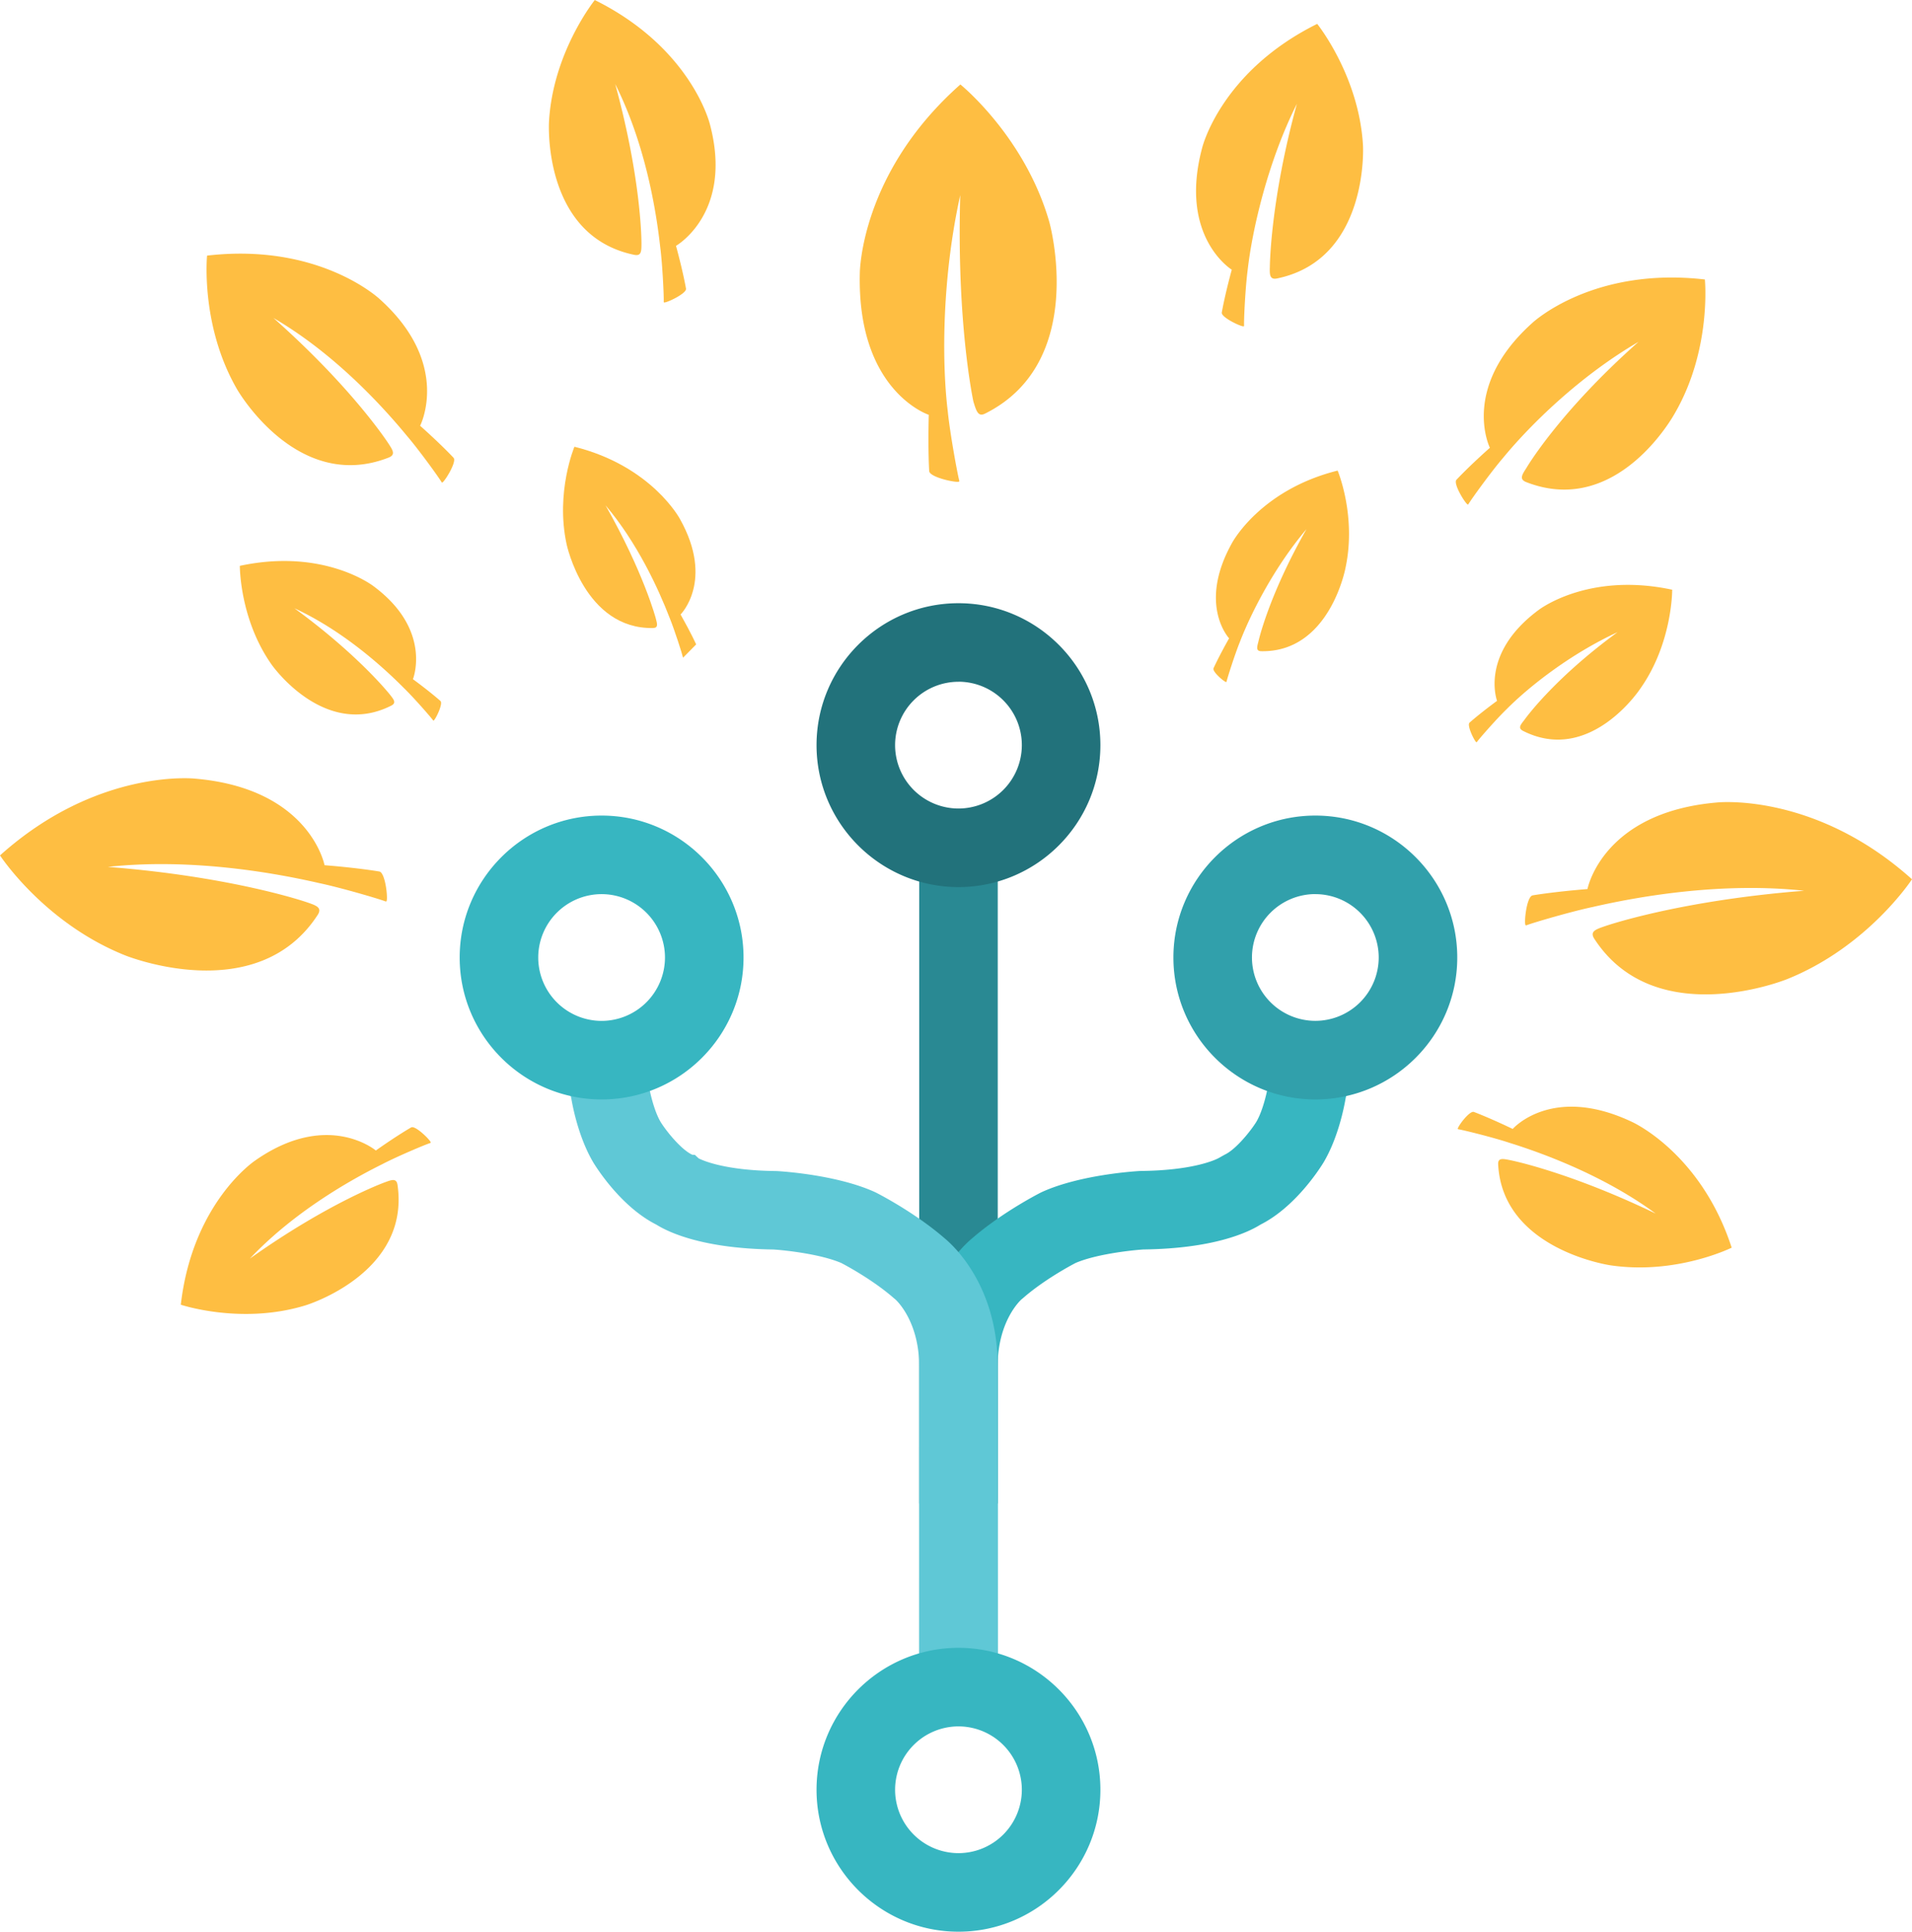 <svg id="Layer_4" data-name="Layer 4" xmlns="http://www.w3.org/2000/svg" viewBox="0 0 2150.86 2172.89"><defs><style>.cls-1{fill:#febe42;}.cls-2{fill:#298993;}.cls-3{fill:#37b6c1;}.cls-4{fill:#22727b;}.cls-5{fill:#5fc8d6;}.cls-6{fill:#31a0ab;}</style></defs><path class="cls-1" d="M-3119.24-5782.56c116.65-58,72.36-215.47,72.36-215.47-27.5-96.26-100.07-154.79-100.07-154.79-113.21,100.16-113.14,212.76-113.14,212.76-3,132.56,77.59,158.85,77.59,158.85-1.07,40.52.48,63.35.48,63.35.71,7.22,32.25,13.7,33.74,11.61a1.45,1.45,0,0,0,.08-1c-2.1-7.45-10.38-52.84-12.91-77.58-7.21-59.37-5.91-153.63,14-243.5-4.23,145.73,14.83,232.3,14.83,232.3C-3128.84-5784.69-3126.78-5778.85-3119.24-5782.56Z" transform="translate(4227.31 6247.83)"/><path class="cls-1" d="M-2808.65-5515.31c77.18,1.52,94.89-93.57,94.89-93.57,12.66-58.57-8.81-109.6-8.81-109.6-87.23,21.76-118.8,81.4-118.8,81.4-38.77,69.37-3.29,107.27-3.29,107.27-11.93,21.16-17.52,33.67-17.52,33.67-1.66,4,13,16.17,14.35,15.47a.88.88,0,0,0,.33-.51c1-4.52,9.41-30.85,15-44.64,12.89-33.44,39.25-84.71,74.87-126.8-43.11,76-54.09,126.57-54.09,126.57C-2813.33-5519.85-2814.57-5515.51-2808.65-5515.31Z" transform="translate(4227.31 6247.83)"/><path class="cls-1" d="M-2514.14-5425.75c75.53,38.37,131.93-47.3,131.93-47.3,36.36-51.24,36-111.42,36-111.42-94.93-20.38-150.39,22.87-150.39,22.87-66.54,49.33-46.63,102.12-46.63,102.12-20.4,15-31,24.57-31,24.57-3.28,3.14,6.22,22,7.85,22a.86.86,0,0,0,.53-.35c2.83-3.95,21.86-25.68,33-36.48,26.35-26.54,72.91-62.87,125.21-87-73.51,53.74-105.12,99.07-105.12,99.07C-2516.9-5432.42-2519.9-5428.77-2514.14-5425.75Z" transform="translate(4227.31 6247.83)"/><path class="cls-1" d="M-2542-4938.25c4.81,96.31,126.41,113.72,126.41,113.72,74.34,11,136.29-19.85,136.29-19.85-34.8-106.94-112.13-141.46-112.13-141.46-90.12-42.7-134.19,7.91-134.19,7.91-27.5-13.16-43.64-19.11-43.64-19.11-5.17-1.75-19.08,17.5-18.1,19.14a1.14,1.14,0,0,0,.68.36c5.74.88,39.39,9.23,57.13,15.13,42.93,13.36,109.11,38.73,164.84,79.72-98.79-47.57-164.12-60.2-164.12-60.2C-2536.76-4944.44-2542.29-4945.64-2542-4938.25Z" transform="translate(4227.31 6247.83)"/><path class="cls-1" d="M-2433.93-5192c68.63,106,217,45.55,217,45.55,91-36.49,140.47-112.32,140.47-112.32-109.39-98.24-219.14-86.39-219.14-86.39-129.52,11-145.93,97.4-145.93,97.4-39.61,3.21-61.7,7.1-61.7,7.1-7,1.43-10,32.41-7.81,33.61a1.39,1.39,0,0,0,1,0c7-2.79,50.42-15.5,74.27-20.51,57.11-13.15,148.3-28,238-18.3-142.48,11.2-224.35,39.95-224.35,39.95C-2432.07-5202.47-2439.08-5200.19-2433.93-5192Z" transform="translate(4227.31 6247.83)"/><path class="cls-1" d="M-2510.61-5705.61c103.53,40.66,167.45-77.52,167.45-77.52,41.45-71.63,33.71-150.32,33.71-150.32-126.78-14.68-194.19,48.93-194.19,48.93-81.19,72.94-47.67,140.38-47.67,140.38-24.91,22.2-37.66,36.06-37.66,36.06-3.92,4.53,10.81,28,12.93,27.78a1.14,1.14,0,0,0,.66-.52c3.22-5.52,25.53-36.36,38.86-51.91,31.32-38.05,86.82-92.35,152.4-130.56-89.8,79.61-126.1,141.87-126.1,141.87C-2515-5714-2518.52-5708.84-2510.61-5705.61Z" transform="translate(4227.31 6247.83)"/><path class="cls-1" d="M-2790.89-5934.57c103.82-21.26,96.86-149.28,96.86-149.28-4.3-78.49-51.53-137.12-51.53-137.12-108.82,54-129.43,139.52-129.43,139.52-26.72,100.11,33.33,137,33.33,137-8.29,30.57-11.24,48.21-11.24,48.21-.76,5.63,23.25,16.71,24.82,15.42a1.09,1.09,0,0,0,.25-.76c-.31-6.07,1.4-42.16,3.93-61.45,5.12-46.5,23.09-123.66,55.49-188-30.13,109.87-30.42,183.75-30.42,183.75C-2799.14-5938.83-2798.89-5933-2790.89-5934.57Z" transform="translate(4227.31 6247.83)"/><path class="cls-1" d="M-3451.28-6100.3" transform="translate(4227.31 6247.83)"/><path class="cls-1" d="M-3458.94-5508c-1-4.52-9.41-30.85-15-44.64-12.89-33.44-36.58-84.71-72.2-126.8,43.11,76,56.57,127.31,56.57,127.31,1.65,6.21,2.89,10.54-3,10.74-77.18,1.53-97.37-94.31-97.37-94.31-12.66-58.57,8.81-109.6,8.81-109.6,87.23,21.76,118.79,81.4,118.79,81.4,38.77,69.37.62,107.27.62,107.27,11.94,21.16,17.53,33.67,17.53,33.67" transform="translate(4227.31 6247.83)"/><path class="cls-1" d="M-3787-5454.18c-75.53,38.36-134.52-45.73-134.52-45.73-36.37-51.24-36-111.42-36-111.42,94.93-20.38,150.39,22.88,150.39,22.88,66.53,49.32,44.34,104.61,44.34,104.61,20.4,15,31,24.57,31,24.57,3.27,3.14-6.23,22-7.86,22a.86.86,0,0,1-.53-.35c-2.83-3.94-21.86-25.67-33-36.48-26.35-26.54-70.63-65.37-122.93-89.52,73.52,53.74,107.72,97.5,107.72,97.5C-3784.28-5460.86-3781.28-5457.21-3787-5454.18Z" transform="translate(4227.31 6247.83)"/><path class="cls-1" d="M-3869.84-5218.84c-68.63,106-217,45.55-217,45.55-91-36.49-140.46-112.32-140.46-112.32,109.39-98.24,219.13-86.39,219.13-86.39,129.52,11,145.94,97.4,145.94,97.4,39.61,3.21,61.69,7.1,61.69,7.1,7,1.43,10,32.41,7.82,33.61a1.39,1.39,0,0,1-1,0c-7-2.79-50.42-15.5-74.27-20.51-57.12-13.15-148.31-28-238-18.3,142.48,11.2,224.34,39.95,224.34,39.95C-3871.71-5229.33-3864.69-5227-3869.84-5218.84Z" transform="translate(4227.31 6247.83)"/><path class="cls-1" d="M-3790-5733.16c-103.53,40.65-170.66-76.83-170.66-76.83-41.44-71.63-33.71-150.32-33.71-150.32,126.78-14.68,194.2,48.93,194.2,48.93,81.19,72.94,45.47,142.48,45.47,142.48,24.91,22.2,37.66,36.07,37.66,36.07,3.92,4.52-10.8,28-12.93,27.77a1.1,1.1,0,0,1-.66-.52c-3.22-5.52-25.53-36.36-38.86-51.91-31.31-38.05-84.62-94.45-150.21-132.66,89.8,79.61,129.32,141.17,129.32,141.17C-3785.53-5741.54-3782-5736.39-3790-5733.16Z" transform="translate(4227.31 6247.83)"/><path class="cls-1" d="M-3428.79-6108.3c26.73,100.1-38.06,137-38.06,137,8.29,30.57,11.24,48.22,11.24,48.22.76,5.62-23.25,16.7-24.82,15.41a1.09,1.09,0,0,1-.25-.76c.31-6.06-1.4-42.16-3.93-61.45-5.12-46.5-18.23-119-50.63-183.39,30.12,109.88,29.53,179.35,29.53,179.35-.05,8.41.05,14.31-7.95,12.78-103.82-21.26-96.08-149.53-96.08-149.53,4.3-78.49,51.53-137.12,51.53-137.12,108.82,54,129.42,139.53,129.42,139.53" transform="translate(4227.31 6247.83)"/><rect class="cls-2" x="1034.03" y="936.64" width="88.37" height="754.43"/><path class="cls-3" d="M-3104.92-4340.81l-88.36,3.26v-373.14c0-90.07,49.12-135.5,59.34-144,34.11-29.67,75.9-50.88,77.66-51.78l1.86-.87c42.28-18.92,102.37-22.87,109.08-23.26l2-.07c56.27-.64,81.28-11.61,86.42-14.21l7.26-4.08c12.61-5.8,29.37-26.83,35.54-36.81,7.93-13.29,12.64-36.41,13.45-41.84l1-4.8c2.76-10.44,1.47-22.39.74-26.12l86.41-18.48a153.06,153.06,0,0,1-1.12,64.86c-1.7,10.06-8.45,44.62-25,72.28-5.5,8.91-32.48,50.27-70.65,69.52-14.45,9.05-52.89,27-131.92,28-14.38,1-53.21,5.3-76.21,15.21-5.43,2.84-35.65,19-59,39.45l-1.86,1.53c-.38.36-26.74,23.67-26.74,75.43Zm247.26-603.33Zm1.81-1.27Z" transform="translate(4227.31 6247.83)"/><path class="cls-4" d="M-3149.1-5250c-88,0-159.66-71.62-159.66-159.65s71.62-159.65,159.66-159.65,159.65,71.62,159.65,159.65S-3061.07-5250-3149.1-5250Zm0-230.94a71.38,71.38,0,0,0-71.3,71.29,71.38,71.38,0,0,0,71.3,71.29,71.37,71.37,0,0,0,71.29-71.29A71.37,71.37,0,0,0-3149.1-5481Z" transform="translate(4227.31 6247.83)"/><path class="cls-5" d="M-3193.28-4710.69c0-51.76-26.36-75.07-26.73-75.43l-1.86-1.53c-23.33-20.43-53.55-36.61-59-39.45-23-9.91-61.83-14.26-76.21-15.21-79-1.06-117.47-19-131.92-28-38.16-19.25-65.15-60.61-70.65-69.52-16.5-27.66-23.25-62.22-24.95-72.28a153.06,153.06,0,0,1-1.12-64.86l86.41,18.48c-.73,3.73-2,15.68.74,26.12l1,4.8c.81,5.43,5.52,28.55,13.45,41.84,6.17,10,22.93,31,35.54,36.81l2.94.13,4.32,4c5.14,2.6,30.15,13.57,86.42,14.21l2,.07c6.71.39,66.8,4.34,109.08,23.26l1.86.87c1.76.9,43.55,22.11,77.66,51.78,10.22,8.48,59.34,53.91,59.34,144v356.26h-88.36Zm-247.26-233.45Zm-1.81-1.27Z" transform="translate(4227.31 6247.83)"/><path class="cls-6" d="M-2747.65-5011.11c-88,0-159.66-71.62-159.66-159.65s71.62-159.66,159.66-159.66S-2588-5258.8-2588-5170.76-2659.62-5011.11-2747.65-5011.11Zm0-231a71.39,71.39,0,0,0-71.3,71.3,71.38,71.38,0,0,0,71.3,71.29,71.37,71.37,0,0,0,71.29-71.29A71.38,71.38,0,0,0-2747.65-5242.06Z" transform="translate(4227.31 6247.83)"/><path class="cls-3" d="M-3710.2-5170.76c0-88,71.62-159.66,159.65-159.66s159.66,71.62,159.66,159.66-71.62,159.65-159.66,159.65S-3710.2-5082.73-3710.2-5170.76Zm88.36,0a71.37,71.37,0,0,0,71.29,71.29,71.38,71.38,0,0,0,71.3-71.29,71.39,71.39,0,0,0-71.3-71.3A71.38,71.38,0,0,0-3621.84-5170.76Z" transform="translate(4227.31 6247.83)"/><path class="cls-3" d="M-3149.09-4074.94c-88,0-159.67-71.62-159.67-159.65s71.63-159.66,159.67-159.66,159.65,71.63,159.65,159.66S-3061.07-4074.94-3149.09-4074.94Zm0-230.94a71.37,71.37,0,0,0-71.3,71.29,71.37,71.37,0,0,0,71.3,71.29,71.36,71.36,0,0,0,71.28-71.29A71.36,71.36,0,0,0-3149.09-4305.88Z" transform="translate(4227.31 6247.83)"/><path class="cls-1" d="M-3780.15-4915.11c14.6,100-103.49,135.62-103.49,135.62-72.11,22.16-140.28-.72-140.28-.72,13.25-115.36,83.63-162.16,83.63-162.16,81.5-57.12,135.77-11.3,135.77-11.3,24.85-17.56,39.79-26,39.79-26,4.82-2.55,22.61,15.28,21.95,17.12a1.06,1.06,0,0,1-.6.47c-5.57,1.73-37.53,15.23-54.09,23.88-40.23,20-101.29,55.78-148.76,106.13,89.2-63.39,152-85.88,152-85.88C-3786.66-4920.74-3781.37-4922.78-3780.15-4915.11Z" transform="translate(4227.31 6247.83)"/></svg>